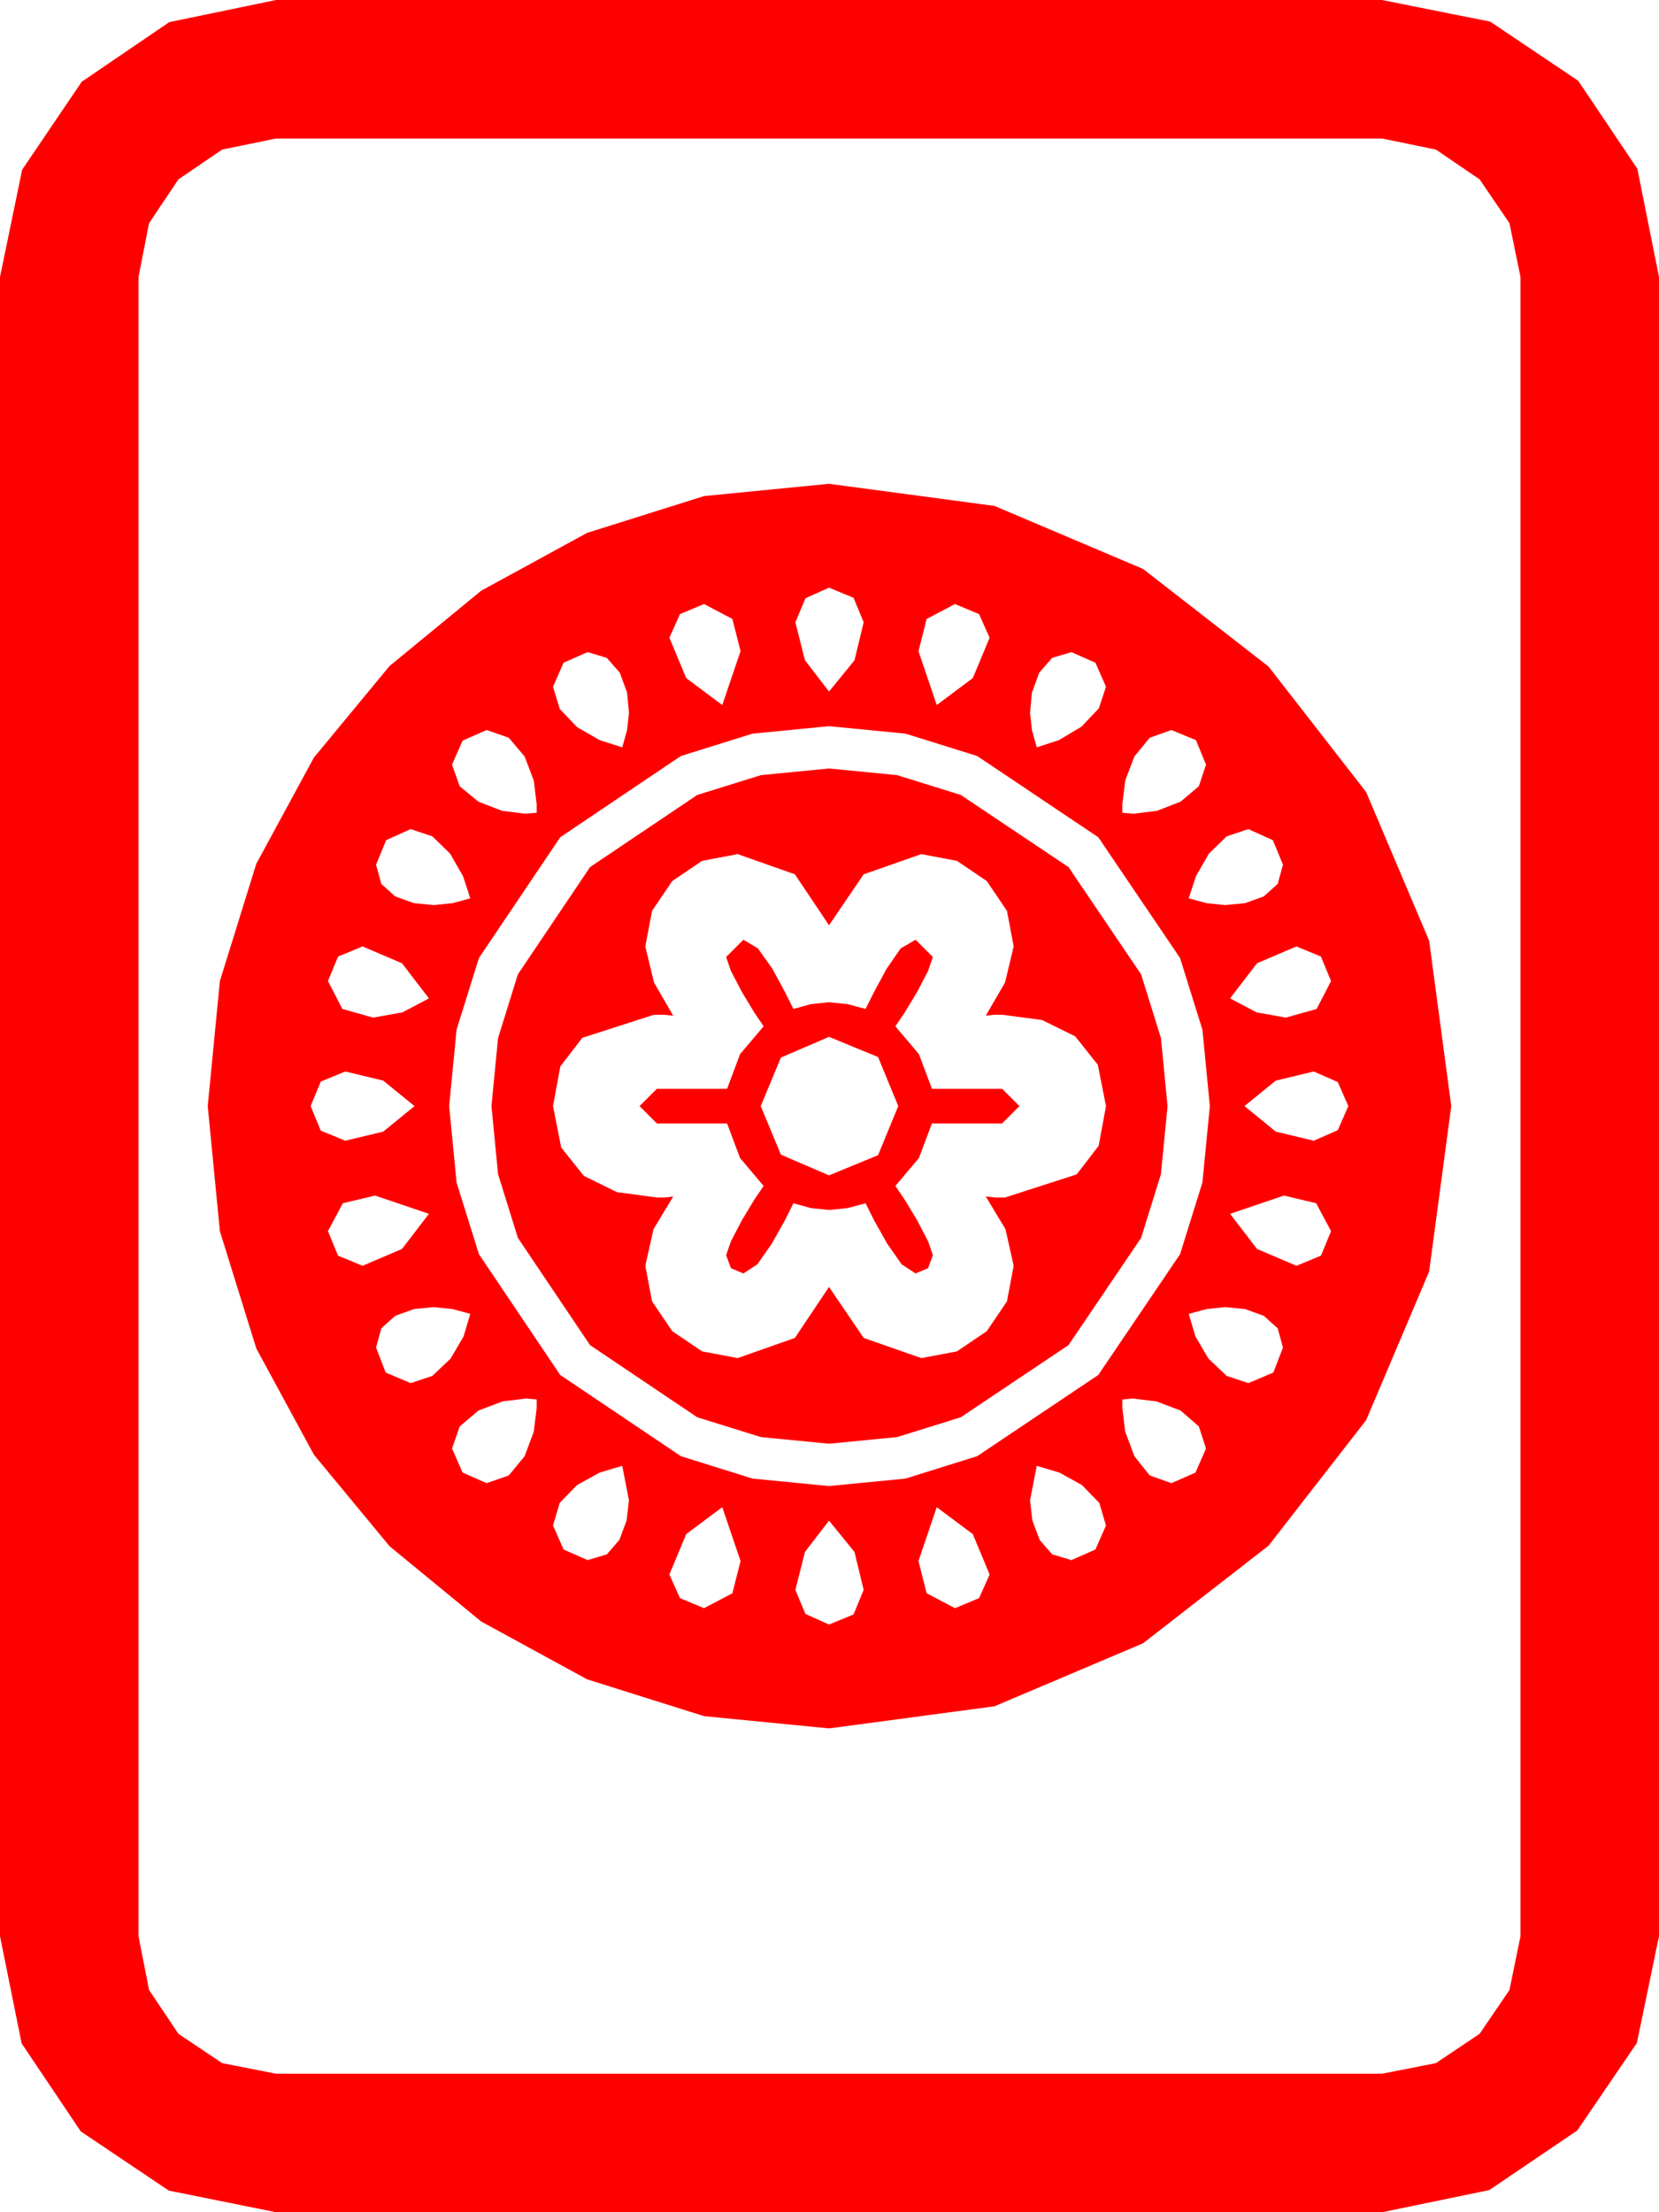 <?xml version="1.0" encoding="utf-8"?>
<!DOCTYPE svg PUBLIC "-//W3C//DTD SVG 1.1//EN" "http://www.w3.org/Graphics/SVG/1.1/DTD/svg11.dtd">
<svg width="50.537" height="67.383" xmlns="http://www.w3.org/2000/svg" xmlns:xlink="http://www.w3.org/1999/xlink" xmlns:xml="http://www.w3.org/XML/1998/namespace" version="1.1">
  <g>
    <g>
      <path style="fill:#FF0000;fill-opacity:1" d="M25.254,46.318L24.521,47.271 24.229,48.428 24.536,49.16 25.254,49.482 26.001,49.175 26.309,48.428 26.03,47.271 25.254,46.318z M28.535,45.908L27.979,47.549 28.228,48.53 29.092,48.984 29.824,48.677 30.146,47.959 29.634,46.729 28.535,45.908z M22.002,45.908L20.903,46.729 20.391,47.959 20.713,48.677 21.445,48.984 22.31,48.53 22.559,47.549 22.002,45.908z M31.582,44.648L31.377,45.703 31.45,46.318 31.67,46.904 32.051,47.344 32.637,47.52 33.369,47.197 33.691,46.465 33.486,45.776 32.959,45.234 32.271,44.854 31.582,44.648z M18.955,44.648L18.267,44.854 17.578,45.234 17.051,45.776 16.846,46.465 17.168,47.197 17.9,47.52 18.486,47.344 18.867,46.904 19.087,46.318 19.16,45.703 18.955,44.648z M34.512,42.598L34.351,42.612 34.189,42.627 34.189,42.891 34.277,43.608 34.556,44.355 35.024,44.941 35.684,45.176 36.416,44.854 36.738,44.121 36.519,43.447 35.962,42.964 35.229,42.686 34.512,42.598z M16.025,42.598L15.308,42.686 14.575,42.964 14.004,43.447 13.77,44.121 14.092,44.854 14.824,45.176 15.498,44.941 15.981,44.355 16.26,43.608 16.348,42.891 16.348,42.627 16.187,42.612 16.025,42.598z M37.324,39.814L36.753,39.873 36.211,40.02 36.416,40.708 36.812,41.382 37.368,41.909 38.027,42.129 38.789,41.807 39.082,41.045 38.921,40.459 38.496,40.078 37.925,39.873 37.324,39.814z M13.213,39.814L12.612,39.873 12.041,40.078 11.616,40.459 11.455,41.045 11.748,41.807 12.51,42.129 13.169,41.909 13.726,41.382 14.121,40.708 14.326,40.02 13.784,39.873 13.213,39.814z M39.111,36.416L37.471,36.973 38.291,38.042 39.492,38.555 40.239,38.247 40.547,37.5 40.093,36.65 39.111,36.416z M11.426,36.416L10.444,36.65 9.99,37.5 10.298,38.247 11.045,38.555 12.246,38.042 13.066,36.973 11.426,36.416z M40.02,32.637L38.862,32.915 37.91,33.691 38.862,34.468 40.02,34.746 40.752,34.424 41.074,33.691 40.752,32.959 40.02,32.637z M10.518,32.637L9.771,32.944 9.463,33.691 9.771,34.438 10.518,34.746 11.675,34.468 12.627,33.691 11.675,32.915 10.518,32.637z M25.254,31.582L23.789,32.212 23.174,33.691 23.789,35.171 25.254,35.801 26.748,35.186 27.363,33.691 26.748,32.197 25.254,31.582z M39.492,28.828L38.291,29.341 37.471,30.41 38.276,30.835 39.17,30.996 40.107,30.732 40.547,29.883 40.239,29.136 39.492,28.828z M11.045,28.828L10.298,29.136 9.99,29.883 10.43,30.732 11.367,30.996 12.261,30.835 13.066,30.41 12.246,29.341 11.045,28.828z M22.646,28.623L23.086,28.887 23.525,29.502 23.906,30.205 24.17,30.732 24.697,30.586 25.254,30.527 25.825,30.586 26.367,30.732 26.631,30.205 27.012,29.502 27.437,28.887 27.891,28.623 28.418,29.15 28.271,29.575 27.935,30.22 27.554,30.85 27.275,31.26 27.993,32.109 28.389,33.164 30.527,33.164 31.055,33.691 30.527,34.219 28.389,34.219 27.993,35.273 27.275,36.123 27.554,36.533 27.935,37.163 28.271,37.808 28.418,38.232 28.271,38.628 27.891,38.789 27.466,38.511 27.026,37.881 26.631,37.178 26.367,36.65 25.825,36.797 25.254,36.855 24.697,36.797 24.17,36.65 23.906,37.178 23.511,37.881 23.071,38.511 22.646,38.789 22.266,38.628 22.119,38.232 22.266,37.808 22.603,37.163 22.983,36.533 23.262,36.123 22.544,35.273 22.148,34.219 20.01,34.219 19.482,33.691 20.01,33.164 22.148,33.164 22.544,32.109 23.262,31.26 22.983,30.85 22.603,30.22 22.266,29.575 22.119,29.15 22.646,28.623z M22.471,26.016L21.387,26.221 20.479,26.836 19.863,27.744 19.658,28.828 19.922,29.927 20.508,30.938 20.215,30.908 19.922,30.908 17.739,31.611 17.069,32.483 16.846,33.691 17.095,34.951 17.783,35.815 18.794,36.313 20.01,36.475 20.259,36.475 20.508,36.445 19.907,37.441 19.658,38.555 19.863,39.639 20.479,40.547 21.387,41.162 22.471,41.367 24.214,40.752 25.254,39.199 26.309,40.752 28.066,41.367 29.15,41.162 30.059,40.547 30.674,39.639 30.879,38.555 30.63,37.441 30.029,36.445 30.322,36.475 30.615,36.475 32.798,35.771 33.468,34.9 33.691,33.691 33.442,32.432 32.754,31.567 31.743,31.069 30.527,30.908 30.278,30.908 30.029,30.938 30.615,29.927 30.879,28.828 30.674,27.744 30.059,26.836 29.15,26.221 28.066,26.016 26.309,26.631 25.254,28.184 24.214,26.631 22.471,26.016z M38.027,25.254L37.368,25.474 36.826,26.001 36.431,26.689 36.211,27.363 36.753,27.51 37.324,27.568 37.925,27.51 38.496,27.305 38.921,26.924 39.082,26.338 38.774,25.591 38.027,25.254z M12.51,25.254L11.763,25.591 11.455,26.338 11.616,26.924 12.041,27.305 12.612,27.51 13.213,27.568 13.784,27.51 14.326,27.363 14.106,26.689 13.711,26.001 13.169,25.474 12.51,25.254z M25.254,23.408L27.327,23.61 29.268,24.214 32.549,26.411 34.761,29.678 35.365,31.619 35.566,33.691 35.365,35.764 34.761,37.705 32.549,40.972 29.268,43.169 27.327,43.773 25.254,43.975 23.181,43.773 21.24,43.169 17.974,40.972 15.776,37.705 15.172,35.764 14.971,33.691 15.172,31.619 15.776,29.678 17.974,26.411 21.24,24.214 23.181,23.61 25.254,23.408z M35.684,22.236L35.024,22.471 34.556,23.042 34.277,23.774 34.189,24.492 34.189,24.756 34.365,24.771 34.541,24.785 35.244,24.697 35.962,24.419 36.519,23.95 36.738,23.291 36.431,22.544 35.684,22.236z M14.824,22.236L14.092,22.559 13.77,23.291 14.004,23.95 14.575,24.419 15.293,24.697 15.996,24.785 16.172,24.771 16.348,24.756 16.348,24.492 16.26,23.774 15.981,23.042 15.498,22.471 14.824,22.236z M25.254,22.119L22.925,22.346 20.742,23.027 17.065,25.503 14.59,29.18 13.909,31.362 13.682,33.691 13.909,36.021 14.59,38.203 17.065,41.88 20.742,44.355 22.925,45.037 25.254,45.264 27.583,45.037 29.766,44.355 33.457,41.88 35.947,38.203 36.628,36.021 36.855,33.691 36.628,31.362 35.947,29.18 33.457,25.503 29.766,23.027 27.583,22.346 25.254,22.119z M32.637,19.863L32.051,20.039 31.655,20.493 31.436,21.094 31.377,21.709 31.436,22.236 31.582,22.764 32.256,22.544 32.944,22.134 33.472,21.577 33.691,20.918 33.369,20.186 32.637,19.863z M17.9,19.863L17.168,20.186 16.846,20.918 17.051,21.592 17.578,22.148 18.267,22.544 18.955,22.764 19.102,22.236 19.16,21.709 19.102,21.094 18.882,20.493 18.486,20.039 17.9,19.863z M29.092,18.398L28.228,18.853 27.979,19.834 28.535,21.475 29.634,20.654 30.146,19.424 29.824,18.706 29.092,18.398z M21.445,18.398L20.713,18.706 20.391,19.424 20.903,20.654 22.002,21.475 22.559,19.834 22.31,18.853 21.445,18.398z M25.254,17.9L24.536,18.223 24.229,18.955 24.521,20.112 25.254,21.064 26.03,20.112 26.309,18.955 26.001,18.208 25.254,17.9z M25.254,14.736L30.293,15.41 34.819,17.329 38.643,20.303 41.616,24.126 43.535,28.652 44.209,33.691 43.535,38.73 41.616,43.257 38.643,47.08 34.819,50.054 30.293,51.973 25.254,52.646 21.449,52.273 17.886,51.152 14.659,49.391 11.865,47.095 9.562,44.308 7.808,41.074 6.698,37.5 6.328,33.691 6.698,29.883 7.808,26.309 9.562,23.075 11.865,20.288 14.659,17.992 17.886,16.23 21.449,15.11 25.254,14.736z M8.408,4.219L6.768,4.556 5.435,5.464 4.541,6.797 4.219,8.438 4.219,58.975 4.541,60.615 5.435,61.948 6.768,62.842 8.408,63.164 42.1,63.164 43.74,62.842 45.073,61.948 45.981,60.615 46.318,58.975 46.318,8.438 45.981,6.797 45.073,5.464 43.74,4.556 42.1,4.219 8.408,4.219z M8.408,0L42.1,0 45.396,0.659 48.076,2.461 49.878,5.142 50.537,8.438 50.537,58.975 49.863,62.227 48.047,64.893 45.366,66.709 42.1,67.383 8.408,67.383 5.142,66.724 2.461,64.922 0.659,62.241 0,58.975 0,8.438 0.674,5.171 2.49,2.49 5.156,0.674 8.408,0z" />
    </g>
  </g>
</svg>